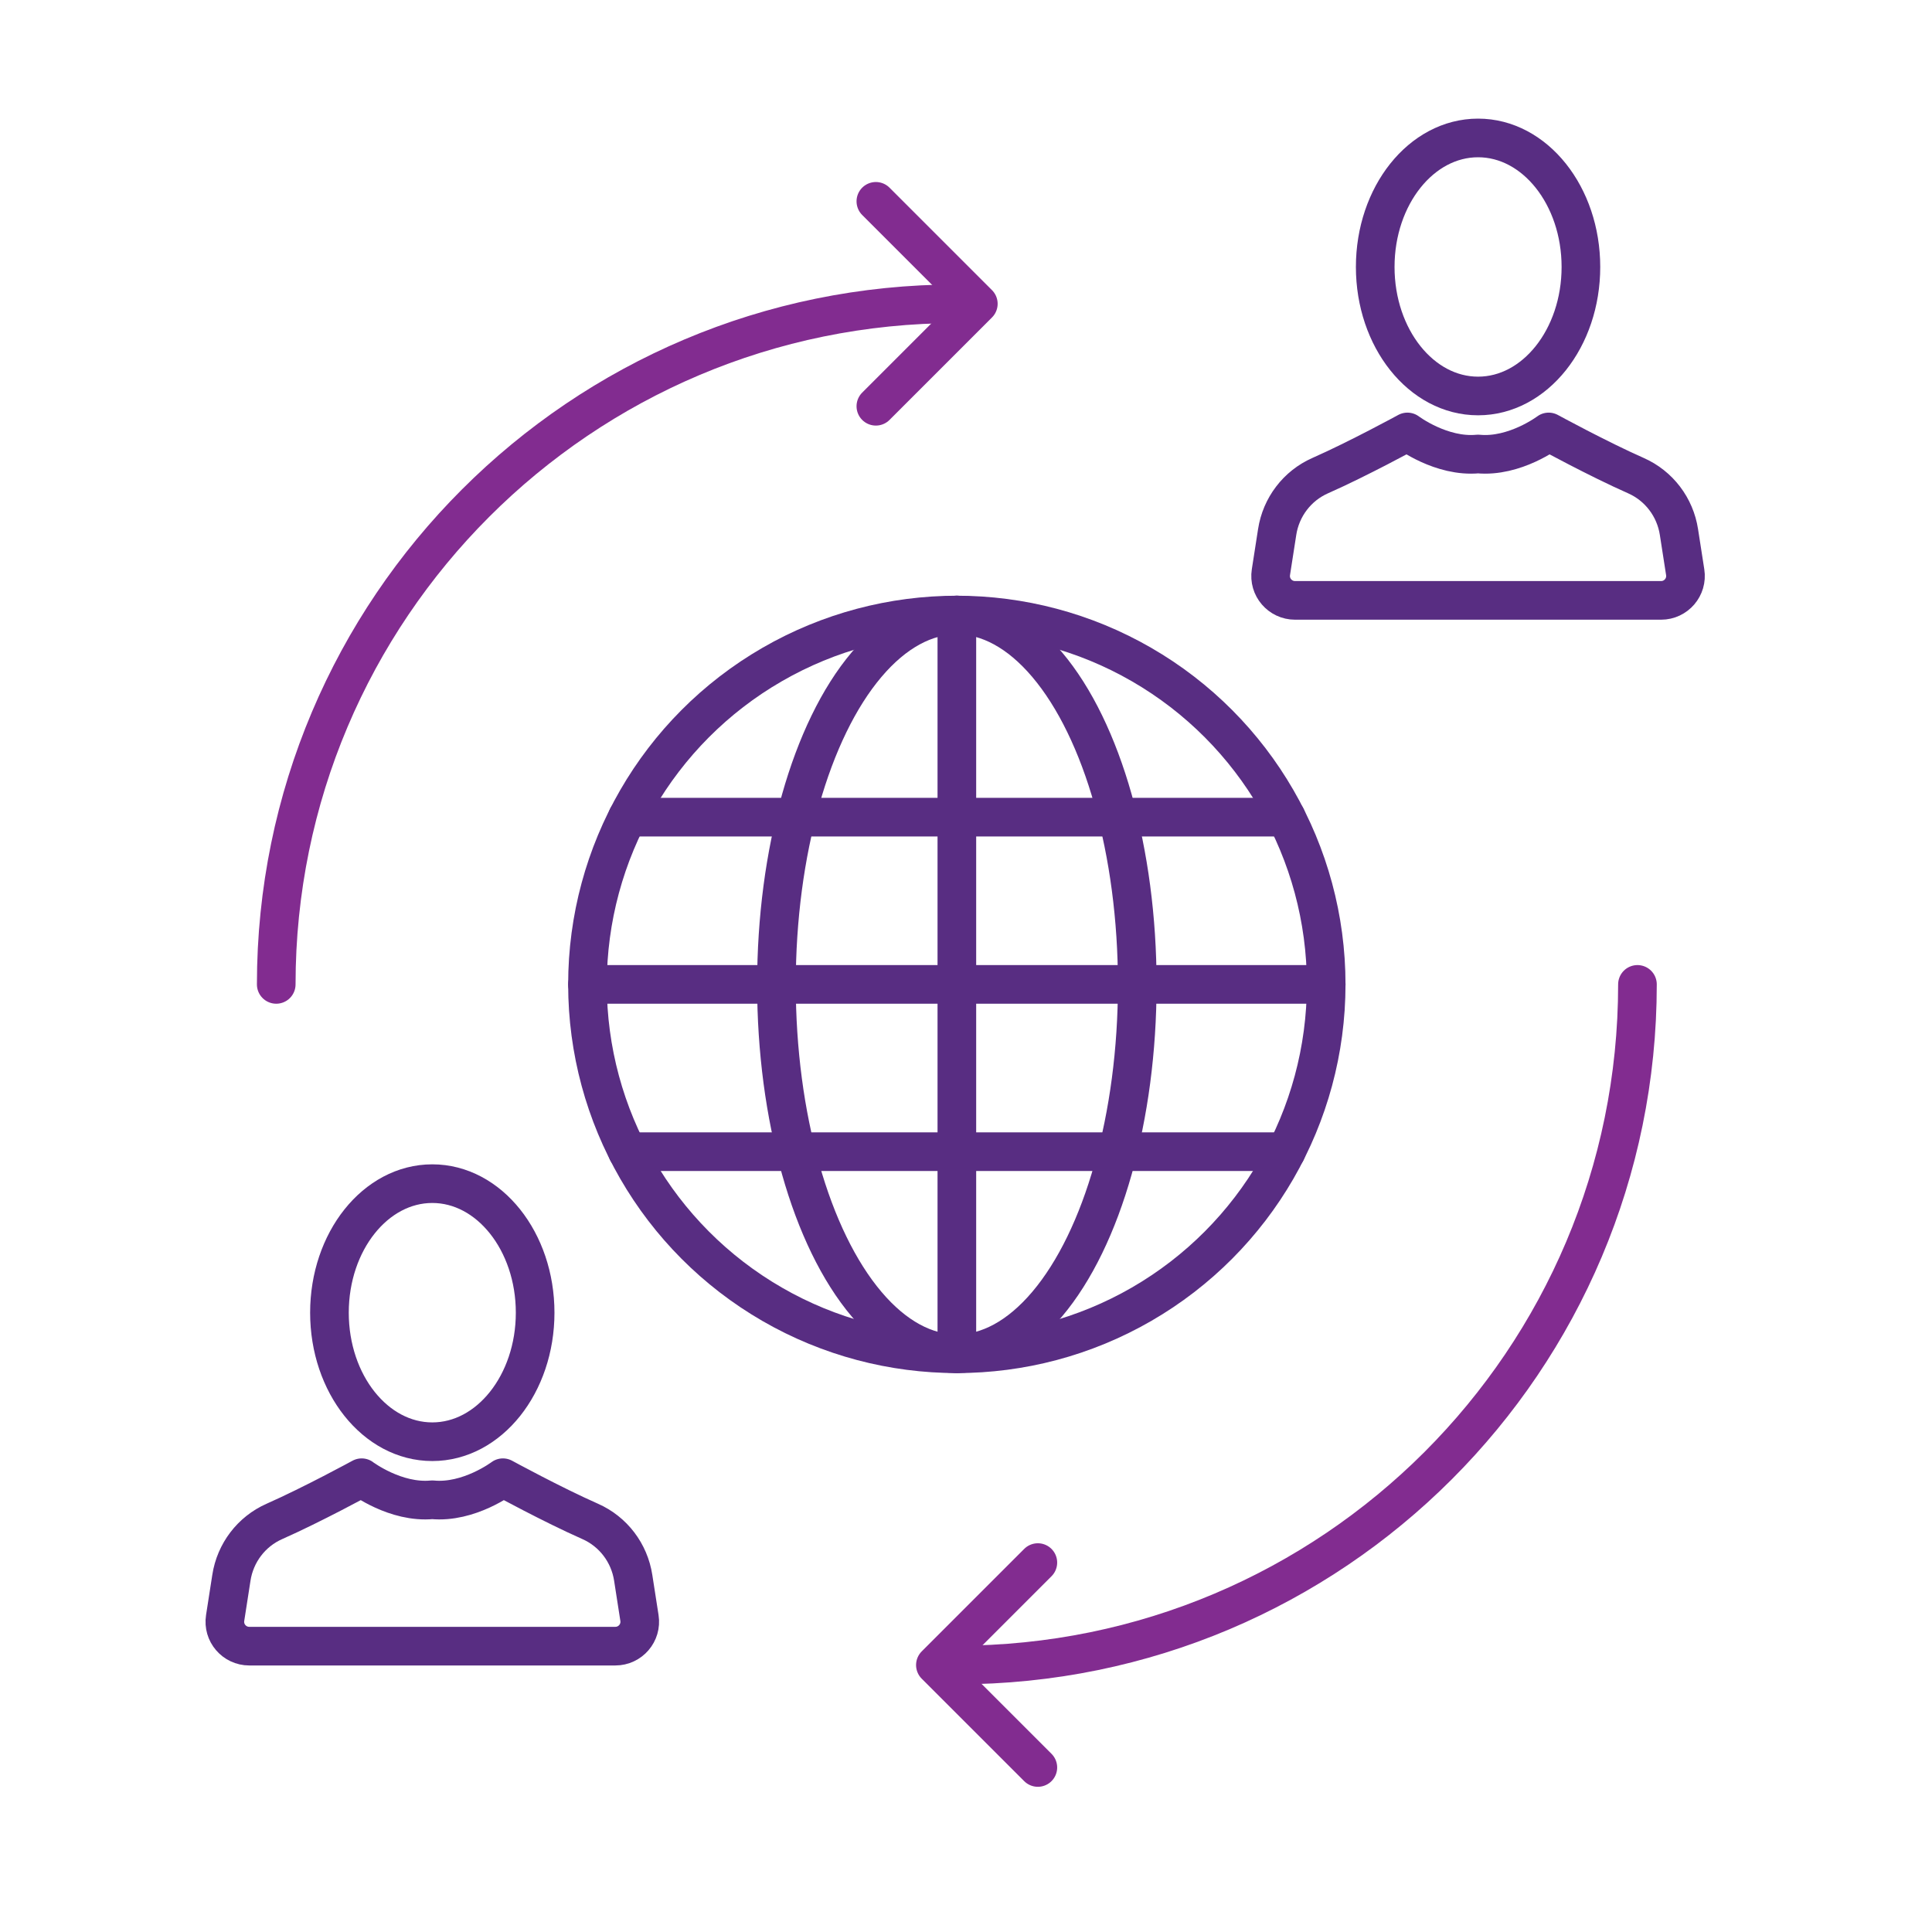 <?xml version="1.0" encoding="utf-8"?>
<!-- Generator: Adobe Illustrator 16.0.0, SVG Export Plug-In . SVG Version: 6.00 Build 0)  -->
<!DOCTYPE svg PUBLIC "-//W3C//DTD SVG 1.1//EN" "http://www.w3.org/Graphics/SVG/1.1/DTD/svg11.dtd">
<svg version="1.1" id="Layer_1" xmlns="http://www.w3.org/2000/svg" xmlns:xlink="http://www.w3.org/1999/xlink" x="0px" y="0px"
	 width="90px" height="90px" viewBox="0 0 90 90" enable-background="new 0 0 90 90" xml:space="preserve">
<circle fill="none" stroke="#582D82" stroke-width="1.8" stroke-linecap="round" stroke-linejoin="round" stroke-miterlimit="10" cx="44.573" cy="45.857" r="17.206"/>
<path fill="none" stroke="#822C90" stroke-width="1.8" stroke-linecap="round" stroke-linejoin="round" stroke-miterlimit="10" d="
	M12.868,45.857c0-17.51,14.195-31.706,31.706-31.706"/>
<path fill="none" stroke="#822C90" stroke-width="1.8" stroke-linecap="round" stroke-linejoin="round" stroke-miterlimit="10" d="
	M76.279,45.857c0,17.512-14.194,31.706-31.706,31.706"/>
<ellipse fill="none" stroke="#582D82" stroke-width="1.8" stroke-linecap="round" stroke-linejoin="round" stroke-miterlimit="10" cx="44.574" cy="45.857" rx="8.404" ry="17.206"/>
<line fill="none" stroke="#582D82" stroke-width="1.8" stroke-linecap="round" stroke-linejoin="round" stroke-miterlimit="10" x1="44.574" y1="28.651" x2="44.574" y2="63.063"/>
<line fill="none" stroke="#582D82" stroke-width="1.8" stroke-linecap="round" stroke-linejoin="round" stroke-miterlimit="10" x1="27.368" y1="45.857" x2="61.779" y2="45.857"/>
<line fill="none" stroke="#582D82" stroke-width="1.8" stroke-linecap="round" stroke-linejoin="round" stroke-miterlimit="10" x1="29.231" y1="38.066" x2="59.916" y2="38.066"/>
<line fill="none" stroke="#582D82" stroke-width="1.8" stroke-linecap="round" stroke-linejoin="round" stroke-miterlimit="10" x1="29.231" y1="53.649" x2="59.916" y2="53.649"/>
<ellipse fill="none" stroke="#582D82" stroke-width="1.8" stroke-linecap="round" stroke-linejoin="round" stroke-miterlimit="10" cx="20.138" cy="61.15" rx="4.791" ry="6.011"/>
<path fill="none" stroke="#582D82" stroke-width="1.8" stroke-linecap="round" stroke-linejoin="round" stroke-miterlimit="10" d="
	M20.138,69.865c1.711,0.166,3.29-1.027,3.29-1.027s2.298,1.254,4.065,2.035c1.074,0.474,1.826,1.467,2.004,2.627
	c0.096,0.629,0.202,1.304,0.291,1.871c0.109,0.69-0.425,1.313-1.125,1.313h-8.525h-8.525c-0.7,0-1.234-0.622-1.125-1.313
	c0.089-0.567,0.195-1.242,0.291-1.871c0.178-1.16,0.93-2.153,2.004-2.627c1.767-0.781,4.065-2.035,4.065-2.035
	S18.427,70.031,20.138,69.865z"/>
<ellipse fill="none" stroke="#582D82" stroke-width="1.8" stroke-linecap="round" stroke-linejoin="round" stroke-miterlimit="10" cx="68.854" cy="12.436" rx="4.791" ry="6.01"/>
<path fill="none" stroke="#582D82" stroke-width="1.8" stroke-linecap="round" stroke-linejoin="round" stroke-miterlimit="10" d="
	M68.854,21.149c1.711,0.166,3.289-1.027,3.289-1.027s2.299,1.255,4.065,2.035c1.074,0.475,1.826,1.467,2.004,2.628
	c0.097,0.629,0.202,1.304,0.291,1.87c0.108,0.691-0.425,1.313-1.124,1.313h-8.525h-8.525c-0.7,0-1.234-0.622-1.125-1.313
	c0.089-0.566,0.195-1.241,0.291-1.87c0.178-1.161,0.93-2.153,2.004-2.628c1.768-0.78,4.064-2.035,4.064-2.035
	S67.143,21.315,68.854,21.149z"/>
<polyline fill="none" stroke="#822C90" stroke-width="1.8" stroke-linecap="round" stroke-linejoin="round" stroke-miterlimit="10" points="
	40.801,9.379 45.574,14.152 40.801,18.925 "/>
<polyline fill="none" stroke="#822C90" stroke-width="1.8" stroke-linecap="round" stroke-linejoin="round" stroke-miterlimit="10" points="
	48.347,82.336 43.574,77.564 48.347,72.791 "/>
</svg>
